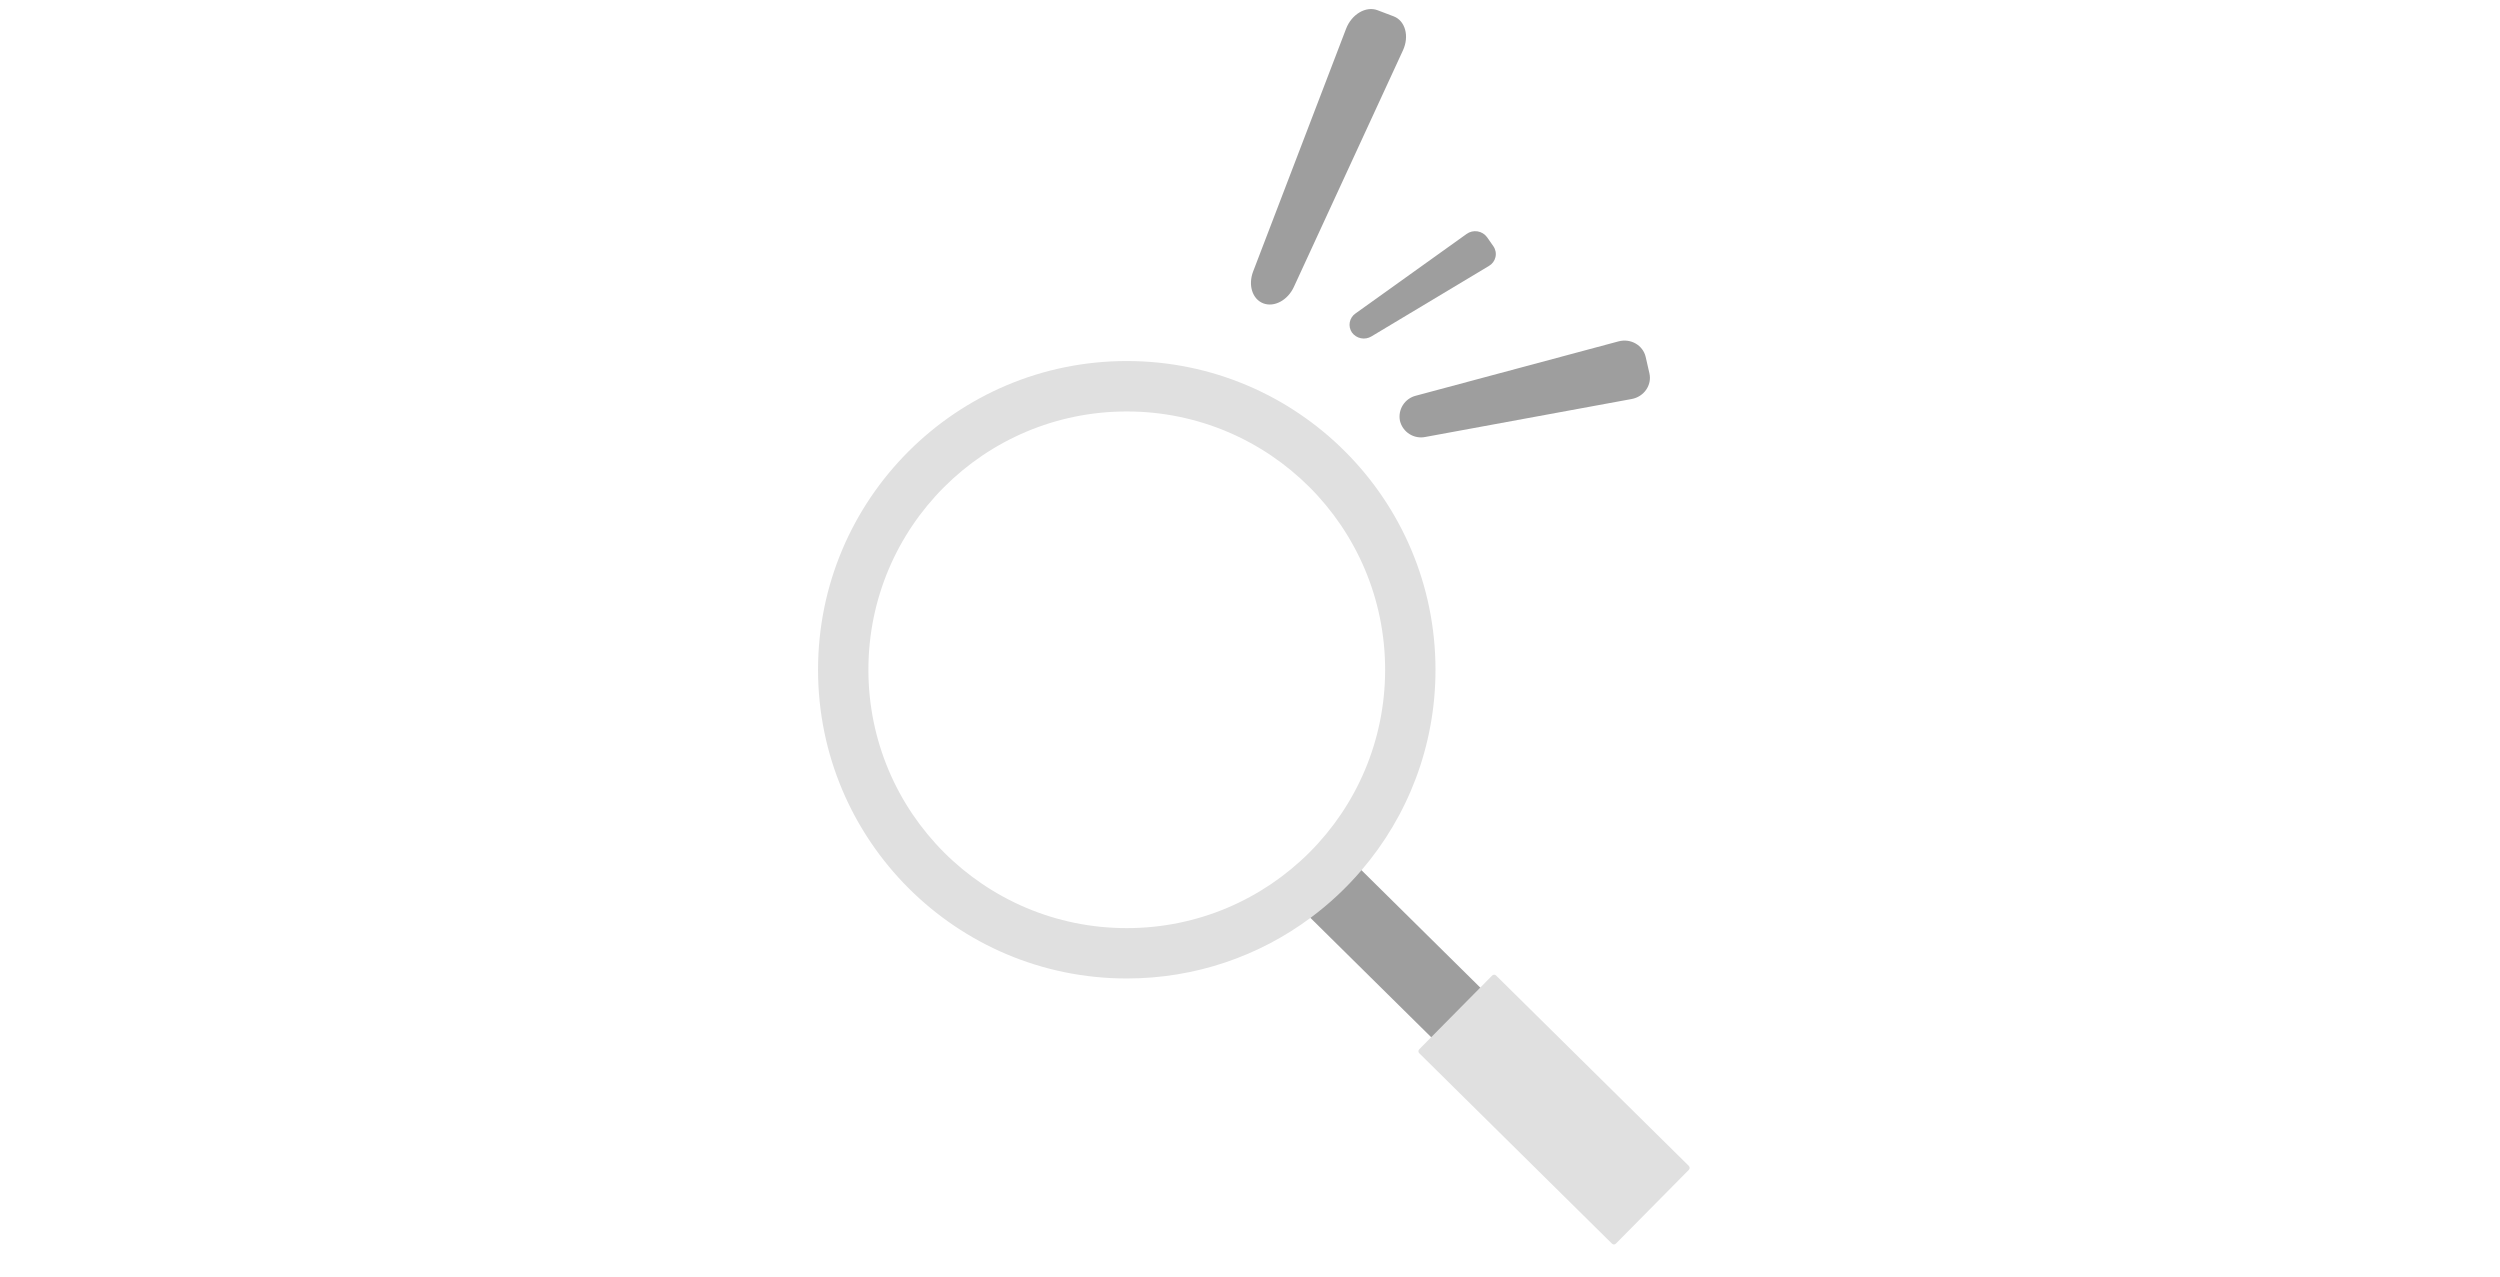 <svg width="327" height="167" viewBox="0 0 327 167" fill="none" xmlns="http://www.w3.org/2000/svg">
<path d="M183.119 55.065C182.969 54.352 183.103 53.609 183.491 52.992C183.879 52.375 184.491 51.933 185.198 51.758L211.708 44.651C213.292 44.226 214.904 45.153 215.255 46.689L215.743 48.829C216.094 50.365 215.043 51.891 213.43 52.189L186.431 57.155C185.716 57.3 184.973 57.164 184.356 56.775C183.739 56.386 183.295 55.773 183.119 55.065Z" fill="#9E9E9E"/>
<path d="M176.834 43.49C176.701 43.297 176.607 43.079 176.558 42.849C176.51 42.62 176.506 42.383 176.549 42.152C176.592 41.921 176.68 41.701 176.808 41.504C176.935 41.307 177.101 41.137 177.294 41.005L191.826 30.605C192.238 30.306 192.752 30.182 193.255 30.262C193.758 30.341 194.209 30.617 194.509 31.029L195.339 32.217C195.479 32.421 195.575 32.653 195.621 32.896C195.668 33.14 195.663 33.39 195.607 33.632C195.552 33.874 195.447 34.101 195.299 34.3C195.151 34.499 194.963 34.666 194.748 34.788L179.386 44.001C178.975 44.252 178.483 44.339 178.01 44.244C177.537 44.15 177.117 43.881 176.834 43.49Z" fill="#9E9E9E"/>
<path d="M165.243 39.68C163.813 39.138 163.226 37.299 163.91 35.511L176.068 3.76C176.794 1.863 178.663 0.761 180.179 1.336L182.292 2.138C183.808 2.713 184.361 4.733 183.509 6.582L169.238 37.531C168.435 39.274 166.672 40.222 165.243 39.68Z" fill="#9E9E9E"/>
<path d="M208.527 143.909L176.112 111.876L169.695 118.37L202.11 150.402L208.527 143.909Z" fill="#9E9E9E"/>
<path d="M220.908 152.512L195.684 127.594C195.548 127.458 195.318 127.458 195.182 127.594L185.633 137.253C185.497 137.39 185.497 137.619 185.633 137.755L210.849 162.673C210.994 162.81 211.215 162.81 211.351 162.673L220.9 153.014C221.036 152.878 221.036 152.648 220.9 152.512H220.908Z" fill="#E0E0E0"/>
<path d="M147.381 47.224C125.076 47.224 107 65.308 107 87.605C107 109.901 125.076 127.985 147.381 127.985C156.385 127.985 164.699 125.041 171.405 120.062C173.865 118.241 176.103 116.148 178.086 113.824C184.119 106.778 187.762 97.621 187.762 87.605C187.762 65.308 169.686 47.224 147.381 47.224ZM147.381 121.399C128.718 121.399 113.587 106.267 113.587 87.605C113.587 68.942 128.718 53.819 147.381 53.819C166.044 53.819 181.175 68.942 181.175 87.605C181.175 106.267 166.044 121.399 147.381 121.399Z" fill="#E0E0E0"/>
</svg>
